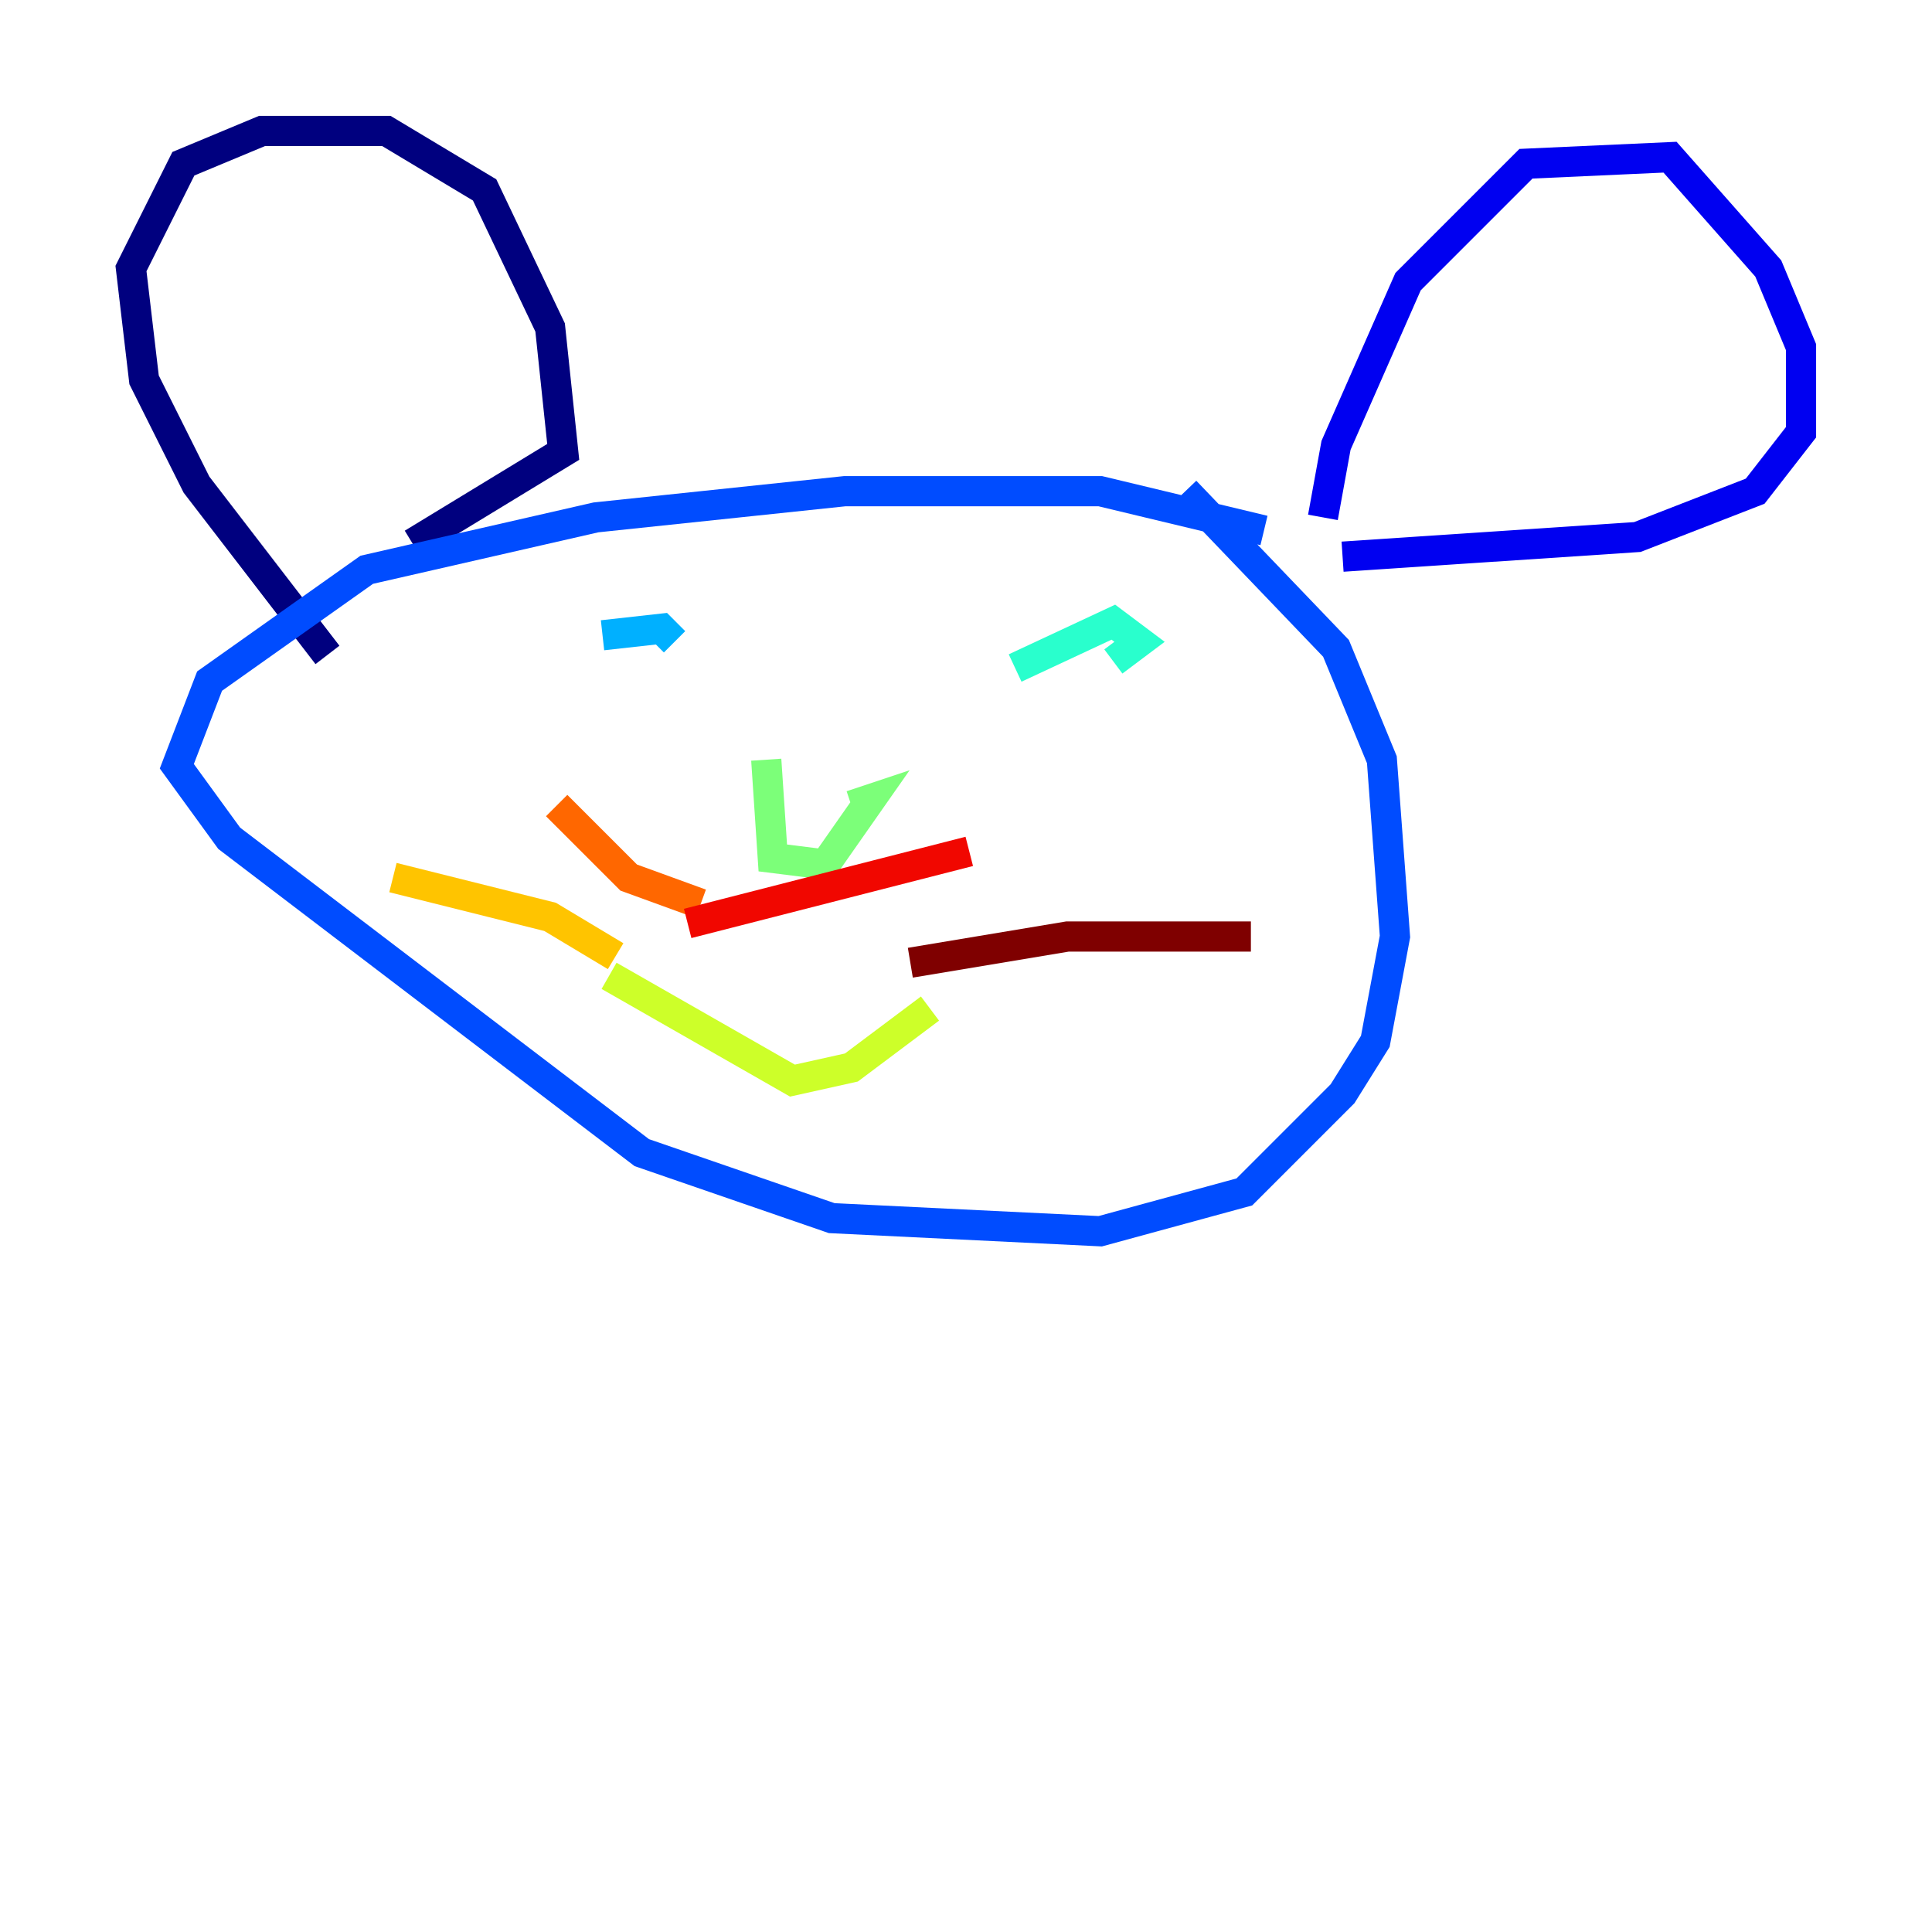 <?xml version="1.0" encoding="utf-8" ?>
<svg baseProfile="tiny" height="128" version="1.2" viewBox="0,0,128,128" width="128" xmlns="http://www.w3.org/2000/svg" xmlns:ev="http://www.w3.org/2001/xml-events" xmlns:xlink="http://www.w3.org/1999/xlink"><defs /><polyline fill="none" points="21.695,43.39 13.017,32.108 9.546,25.166 8.678,17.79 12.149,10.848 17.356,8.678 25.6,8.678 32.108,12.583 36.447,21.695 37.315,29.939 27.336,36.014" stroke="#00007f" stroke-width="2" /><polyline fill="none" points="87.647,34.278 88.515,29.505 93.288,18.658 101.098,10.848 110.644,10.414 117.153,17.79 119.322,22.997 119.322,28.637 116.285,32.542 108.475,35.58 88.949,36.881" stroke="#0000f1" stroke-width="2" /><polyline fill="none" points="83.742,35.146 72.895,32.542 55.973,32.542 39.485,34.278 24.298,37.749 13.885,45.125 11.715,50.766 15.186,55.539 42.522,76.366 55.105,80.705 72.895,81.573 82.441,78.969 88.949,72.461 91.119,68.99 92.42,62.047 91.552,50.332 88.515,42.956 78.536,32.542" stroke="#004cff" stroke-width="2" /><polyline fill="none" points="39.919,42.088 43.824,41.654 44.691,42.522" stroke="#00b0ff" stroke-width="2" /><polyline fill="none" points="67.254,44.258 73.763,41.22 75.498,42.522 73.763,43.824" stroke="#29ffcd" stroke-width="2" /><polyline fill="none" points="50.766,50.332 51.2,56.841 54.671,57.275 57.709,52.936 56.407,53.37" stroke="#7cff79" stroke-width="2" /><polyline fill="none" points="40.352,64.651 52.502,71.593 56.407,70.725 61.614,66.82" stroke="#cdff29" stroke-width="2" /><polyline fill="none" points="40.786,63.349 36.447,60.746 26.034,58.142" stroke="#ffc400" stroke-width="2" /><polyline fill="none" points="46.427,59.878 41.654,58.142 36.881,53.37" stroke="#ff6700" stroke-width="2" /><polyline fill="none" points="45.559,61.18 64.217,56.407" stroke="#f10700" stroke-width="2" /><polyline fill="none" points="60.312,63.783 70.725,62.047 82.875,62.047" stroke="#7f0000" stroke-width="2" /></svg>